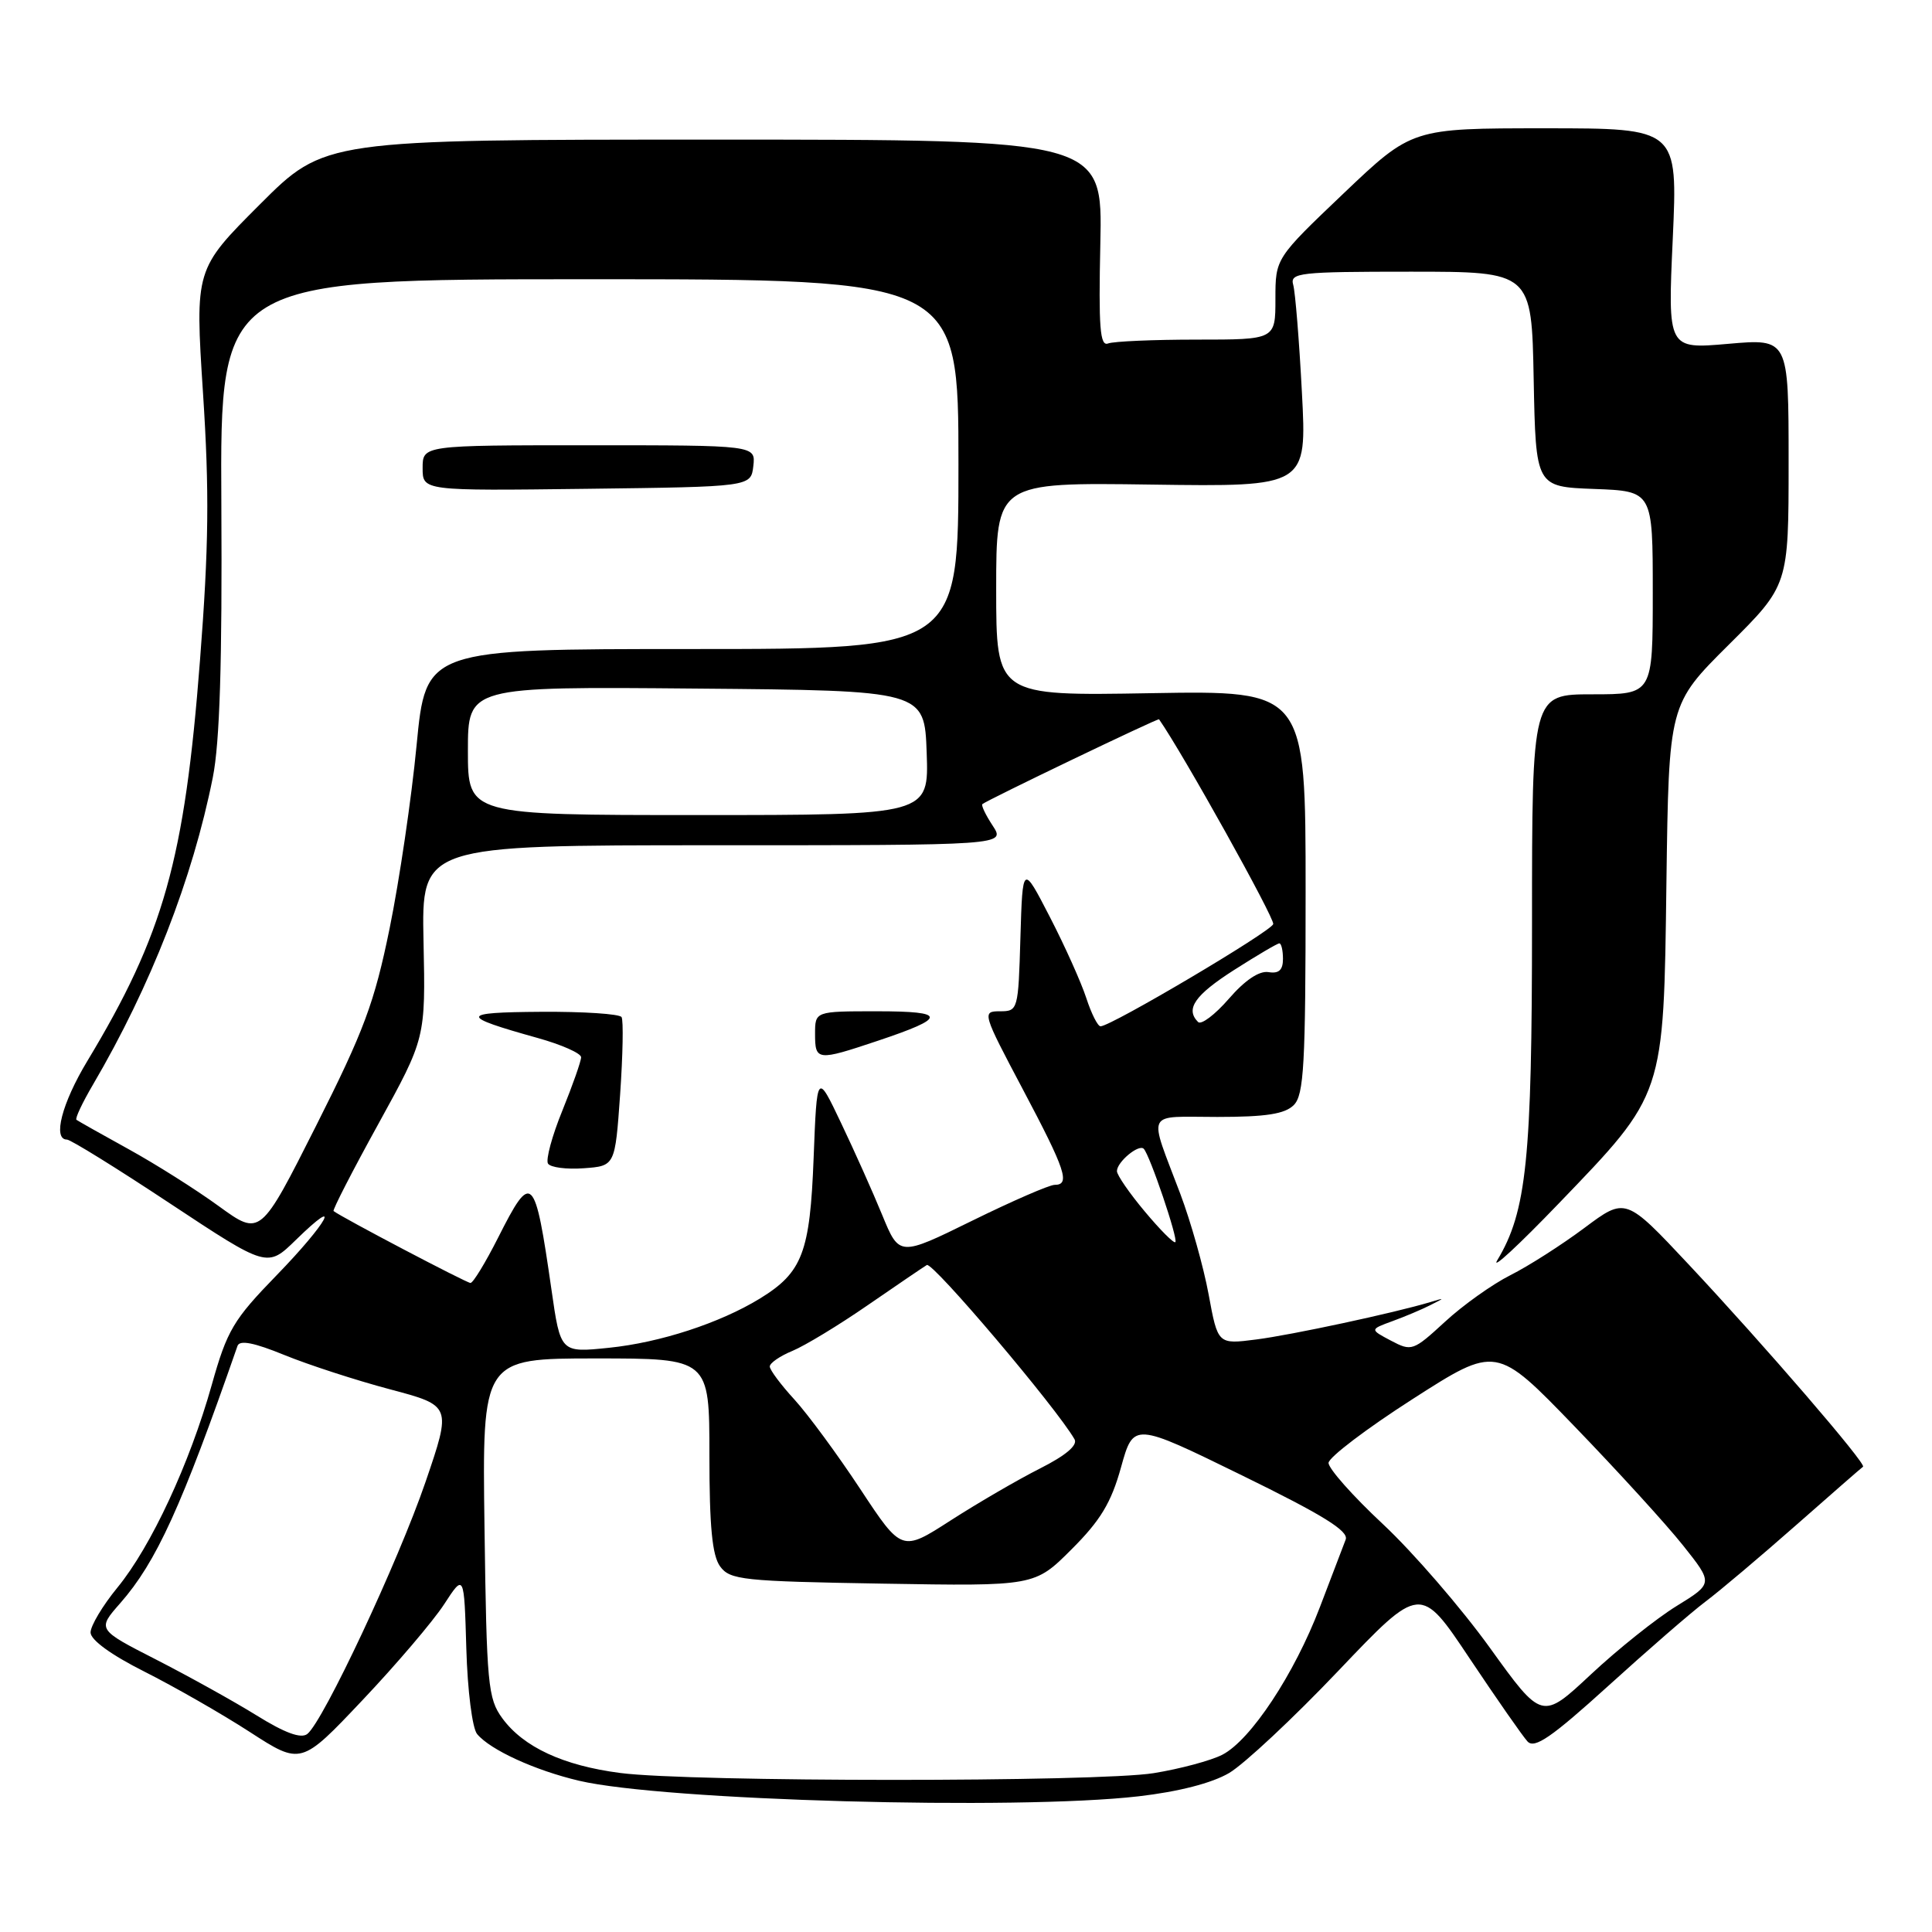 <?xml version="1.0" encoding="UTF-8" standalone="no"?>
<!DOCTYPE svg PUBLIC "-//W3C//DTD SVG 1.1//EN" "http://www.w3.org/Graphics/SVG/1.1/DTD/svg11.dtd" >
<svg xmlns="http://www.w3.org/2000/svg" xmlns:xlink="http://www.w3.org/1999/xlink" version="1.1" viewBox="0 0 256 256">
 <g >
 <path fill="currentColor"
d=" M 150.87 238.02 C 156.16 237.41 160.57 236.28 162.87 234.93 C 164.86 233.75 171.38 227.66 177.35 221.38 C 188.21 209.97 188.21 209.97 194.72 219.73 C 198.31 225.10 201.77 230.07 202.41 230.76 C 203.34 231.75 205.58 230.21 213.05 223.44 C 218.25 218.72 224.07 213.66 226.00 212.21 C 227.93 210.76 233.32 206.20 238.00 202.08 C 242.68 197.96 246.66 194.48 246.86 194.35 C 247.37 194.01 233.77 178.23 223.78 167.57 C 215.40 158.63 215.40 158.63 209.95 162.70 C 206.95 164.94 202.54 167.76 200.15 168.96 C 197.76 170.16 193.85 172.94 191.47 175.14 C 187.26 179.01 187.05 179.09 184.32 177.65 C 181.50 176.16 181.50 176.16 184.50 175.06 C 186.15 174.46 188.40 173.51 189.50 172.95 C 191.50 171.94 191.50 171.94 189.50 172.54 C 184.79 173.96 171.10 176.90 166.44 177.49 C 161.37 178.14 161.37 178.14 160.15 171.52 C 159.48 167.88 157.79 161.89 156.40 158.20 C 152.14 146.91 151.61 148.00 161.31 148.00 C 167.75 148.00 170.25 147.61 171.43 146.43 C 172.78 145.08 173.00 141.10 173.00 118.18 C 173.00 91.50 173.00 91.50 152.50 91.85 C 132.00 92.21 132.00 92.21 132.00 78.06 C 132.00 63.92 132.00 63.92 152.59 64.21 C 173.17 64.50 173.17 64.50 172.51 52.00 C 172.15 45.12 171.63 38.71 171.36 37.75 C 170.90 36.14 172.11 36.00 186.91 36.00 C 202.95 36.00 202.95 36.00 203.22 50.25 C 203.50 64.50 203.50 64.50 211.25 64.79 C 219.00 65.08 219.00 65.08 219.00 78.54 C 219.00 92.00 219.00 92.00 211.00 92.00 C 203.00 92.00 203.00 92.00 203.00 122.29 C 203.00 153.60 202.29 160.53 198.39 167.00 C 197.57 168.38 201.22 165.00 206.51 159.50 C 220.61 144.85 220.44 145.37 220.81 116.91 C 221.13 93.33 221.13 93.33 229.06 85.44 C 237.00 77.55 237.00 77.55 237.00 61.20 C 237.00 44.86 237.00 44.86 228.99 45.56 C 220.98 46.26 220.98 46.26 221.65 31.63 C 222.31 17.00 222.31 17.00 204.71 17.00 C 187.10 17.00 187.10 17.00 178.05 25.61 C 169.00 34.23 169.00 34.23 169.00 39.61 C 169.00 45.00 169.00 45.00 158.58 45.00 C 152.85 45.00 147.56 45.23 146.83 45.51 C 145.75 45.93 145.56 43.40 145.80 32.26 C 146.10 18.50 146.10 18.50 94.56 18.50 C 43.02 18.50 43.02 18.50 34.43 27.09 C 25.84 35.68 25.84 35.68 26.90 52.09 C 27.75 65.12 27.67 72.41 26.50 87.50 C 24.46 113.96 21.69 123.81 11.56 140.61 C 8.20 146.18 6.95 151.00 8.87 151.00 C 9.35 151.00 15.52 154.82 22.58 159.50 C 35.42 167.99 35.42 167.99 39.21 164.29 C 45.57 158.08 43.42 162.01 36.66 168.97 C 30.91 174.89 30.10 176.25 28.06 183.50 C 25.13 193.93 20.02 204.92 15.56 210.36 C 13.60 212.75 12.00 215.43 12.00 216.31 C 12.00 217.30 14.74 219.29 19.14 221.50 C 23.07 223.48 29.35 227.07 33.09 229.49 C 39.89 233.89 39.89 233.89 48.03 225.28 C 52.51 220.55 57.37 214.84 58.84 212.59 C 61.50 208.50 61.50 208.50 61.79 218.44 C 61.95 224.00 62.58 229.00 63.22 229.77 C 64.96 231.87 70.90 234.59 76.74 235.96 C 87.88 238.58 134.67 239.89 150.87 238.02 Z  M 82.19 234.93 C 74.63 233.95 69.36 231.50 66.56 227.68 C 64.65 225.06 64.48 223.25 64.20 202.43 C 63.89 180.00 63.89 180.00 78.95 180.00 C 94.00 180.00 94.00 180.00 94.00 192.81 C 94.00 202.29 94.37 206.12 95.42 207.56 C 96.73 209.35 98.41 209.53 116.97 209.84 C 137.10 210.18 137.10 210.18 141.99 205.29 C 145.82 201.47 147.24 199.11 148.54 194.43 C 150.20 188.46 150.20 188.46 164.54 195.48 C 175.31 200.75 178.74 202.87 178.31 204.00 C 178.00 204.82 176.46 208.86 174.89 212.96 C 171.51 221.82 165.73 230.57 161.97 232.51 C 160.48 233.28 156.39 234.38 152.88 234.95 C 145.47 236.15 91.50 236.14 82.19 234.93 Z  M 34.00 227.30 C 30.98 225.43 24.98 222.10 20.68 219.90 C 12.87 215.91 12.87 215.91 15.94 212.42 C 20.72 206.97 24.06 199.64 31.47 178.34 C 31.75 177.53 33.66 177.90 37.69 179.55 C 40.88 180.85 47.18 182.90 51.67 184.09 C 59.84 186.26 59.84 186.26 56.38 196.38 C 52.76 206.94 42.83 228.11 40.72 229.76 C 39.89 230.41 37.76 229.64 34.00 227.30 Z  M 197.41 218.33 C 193.61 213.06 187.24 205.69 183.25 201.96 C 179.26 198.24 176.02 194.58 176.04 193.84 C 176.06 193.11 181.07 189.30 187.17 185.39 C 198.27 178.27 198.27 178.27 208.61 188.98 C 214.30 194.87 220.77 201.96 222.99 204.75 C 227.02 209.81 227.02 209.81 222.15 212.81 C 219.47 214.46 214.36 218.54 210.80 221.87 C 204.32 227.93 204.32 227.93 197.41 218.33 Z  M 114.00 197.32 C 110.98 192.74 107.05 187.40 105.26 185.44 C 103.47 183.49 102.00 181.52 102.00 181.07 C 102.00 180.61 103.35 179.68 105.00 179.00 C 106.64 178.32 111.12 175.61 114.94 172.97 C 118.76 170.34 122.30 167.93 122.81 167.62 C 123.56 167.15 140.00 186.55 142.38 190.71 C 142.83 191.50 141.22 192.86 137.79 194.59 C 134.88 196.06 129.57 199.15 125.99 201.45 C 119.49 205.64 119.49 205.64 114.00 197.32 Z  M 73.07 170.87 C 70.86 155.52 70.47 155.14 66.00 164.00 C 64.33 167.30 62.69 170.00 62.34 170.00 C 61.82 170.00 45.24 161.29 44.20 160.47 C 44.04 160.34 46.71 155.13 50.15 148.90 C 56.39 137.56 56.39 137.56 56.12 124.78 C 55.85 112.00 55.85 112.00 94.54 112.00 C 133.23 112.00 133.23 112.00 131.54 109.41 C 130.60 107.99 129.99 106.70 130.17 106.55 C 130.86 105.98 153.46 95.13 153.58 95.31 C 156.76 99.86 168.93 121.72 168.71 122.45 C 168.39 123.45 147.23 135.98 145.83 135.99 C 145.46 136.00 144.61 134.31 143.94 132.25 C 143.27 130.19 141.10 125.35 139.11 121.50 C 135.50 114.50 135.50 114.50 135.21 124.25 C 134.93 133.84 134.89 134.00 132.49 134.00 C 130.11 134.00 130.17 134.22 135.53 144.34 C 141.22 155.08 141.85 157.00 139.74 157.00 C 139.05 157.00 134.13 159.14 128.82 161.75 C 119.16 166.50 119.16 166.50 116.90 161.00 C 115.66 157.97 113.20 152.48 111.44 148.79 C 108.25 142.08 108.25 142.08 107.81 153.42 C 107.33 165.97 106.33 168.60 100.70 172.06 C 95.39 175.31 87.47 177.90 80.68 178.59 C 74.27 179.25 74.27 179.25 73.07 170.87 Z  M 82.17 145.02 C 82.53 139.80 82.62 135.19 82.36 134.77 C 82.10 134.35 77.30 134.03 71.69 134.07 C 60.85 134.14 60.79 134.62 71.25 137.54 C 74.41 138.42 77.00 139.57 77.00 140.09 C 77.00 140.61 75.88 143.79 74.52 147.15 C 73.15 150.50 72.30 153.67 72.61 154.18 C 72.93 154.69 75.05 154.97 77.34 154.80 C 81.50 154.50 81.50 154.50 82.17 145.02 Z  M 116.28 137.92 C 125.53 134.83 125.52 134.00 116.20 134.00 C 108.00 134.00 108.00 134.00 108.00 137.00 C 108.00 140.57 108.28 140.60 116.28 137.92 Z  M 151.69 160.53 C 149.66 158.11 148.00 155.70 148.00 155.18 C 148.00 153.97 150.89 151.56 151.55 152.22 C 152.35 153.02 156.14 164.20 155.74 164.59 C 155.54 164.79 153.72 162.96 151.69 160.53 Z  M 29.00 159.83 C 25.98 157.63 20.58 154.22 17.00 152.25 C 13.42 150.28 10.33 148.53 10.13 148.38 C 9.92 148.22 10.91 146.12 12.32 143.72 C 19.97 130.67 25.53 116.42 28.20 103.00 C 29.12 98.41 29.45 87.74 29.33 66.75 C 29.16 37.00 29.16 37.00 78.08 37.00 C 127.00 37.00 127.00 37.00 127.00 61.50 C 127.00 86.00 127.00 86.00 91.71 86.00 C 56.43 86.00 56.43 86.00 55.20 98.75 C 54.53 105.76 52.92 116.67 51.63 123.00 C 49.61 132.88 48.24 136.56 41.89 149.16 C 34.50 163.82 34.50 163.82 29.00 159.83 Z  M 99.82 61.75 C 100.13 59.00 100.13 59.00 78.07 59.00 C 56.00 59.00 56.00 59.00 56.00 62.02 C 56.00 65.04 56.00 65.04 77.75 64.77 C 99.50 64.50 99.50 64.50 99.82 61.75 Z  M 158.75 135.42 C 157.04 133.70 158.30 131.87 163.52 128.53 C 166.56 126.59 169.26 125.00 169.52 125.00 C 169.78 125.00 170.00 125.93 170.00 127.06 C 170.00 128.54 169.45 129.04 168.08 128.81 C 166.85 128.61 164.95 129.89 162.83 132.34 C 161.00 134.45 159.16 135.84 158.75 135.42 Z  M 62.00 99.49 C 62.00 90.97 62.00 90.97 92.25 91.24 C 122.50 91.50 122.50 91.50 122.79 99.75 C 123.08 108.00 123.08 108.00 92.54 108.00 C 62.00 108.00 62.00 108.00 62.00 99.49 Z "/>
</g>
</svg>